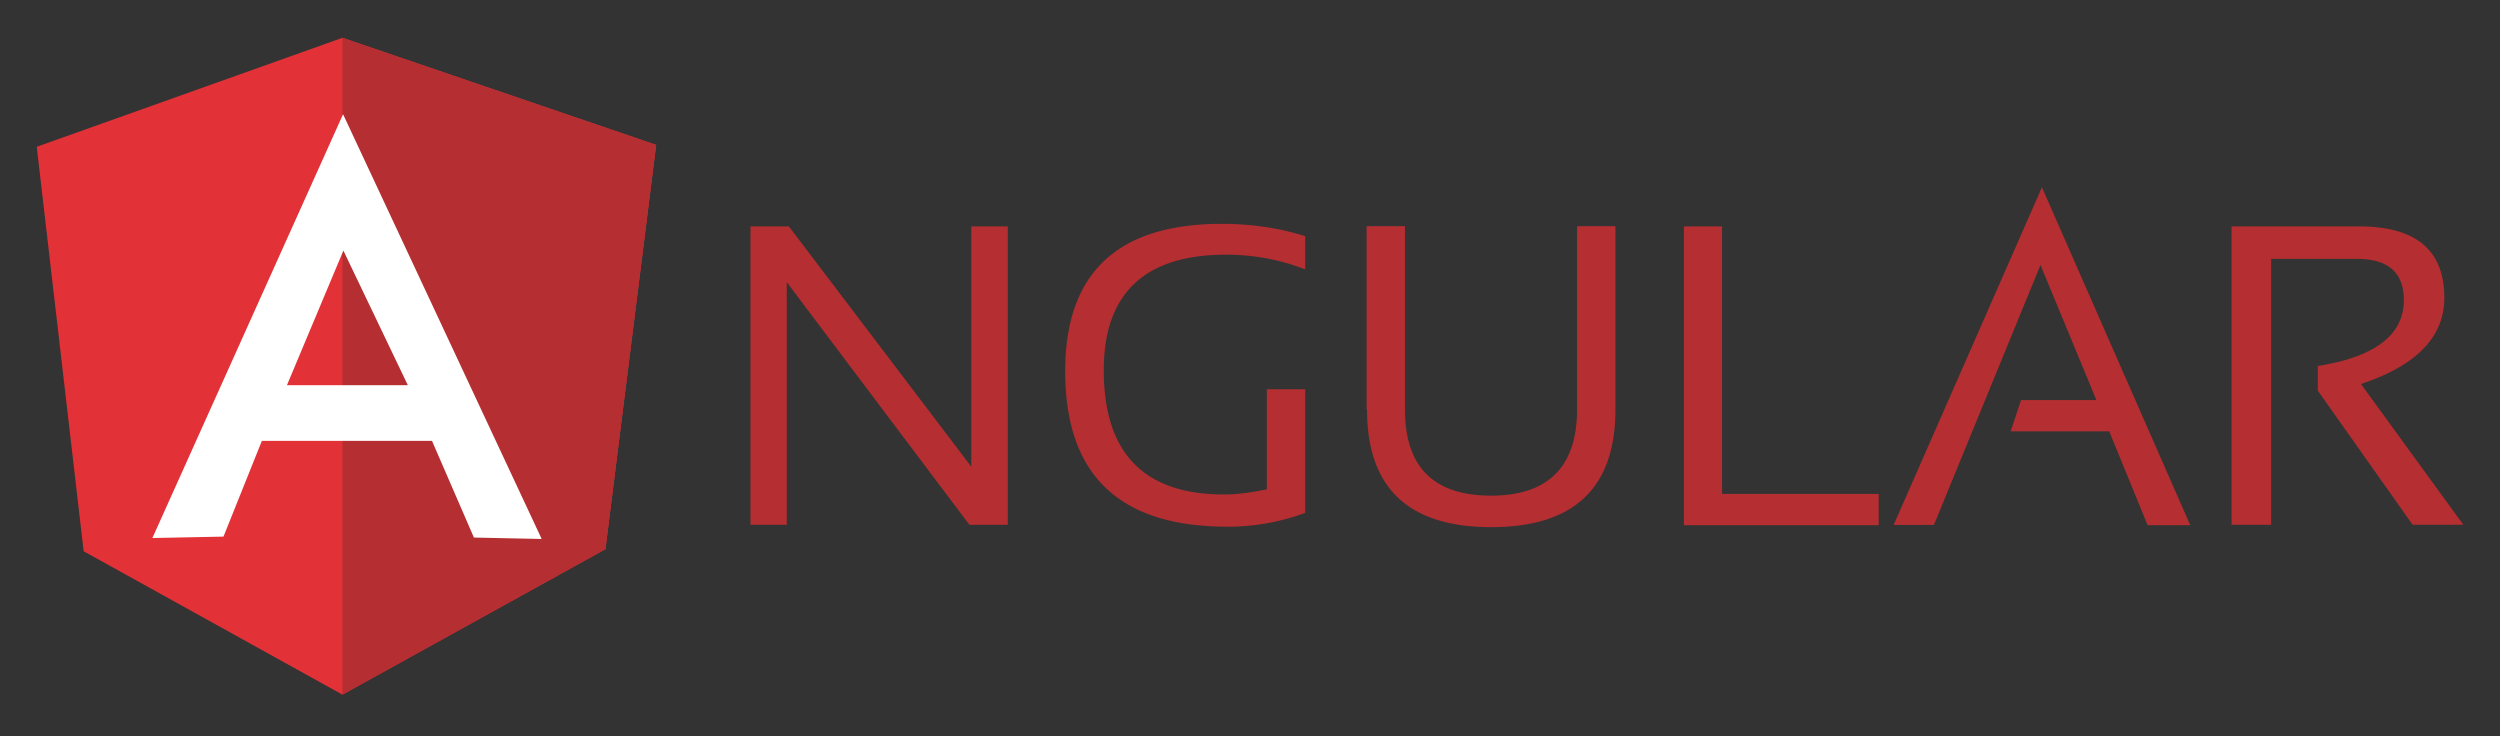 <?xml version="1.0" encoding="utf-8"?>
<svg viewBox="3.334 13.51 113.332 33.376" xmlns="http://www.w3.org/2000/svg">
  <rect x="3.334" y="13.51" width="113.332" height="33.376" fill="#333333" stroke="none"/>
  <path d="M37.356 37.3V23.773h1.74l8.27 10.893V23.773h1.654V37.3h-1.74L39 26.3v11h-1.654zm25.137-.537a10.05 10.05 0 0 1-3.523.623c-4.898 0-7.348-2.342-7.348-7.047 0-4.447 2.363-6.682 7.1-6.682 1.354 0 2.62.193 3.78.56v1.504c-1.16-.45-2.363-.666-3.588-.666-3.695 0-5.543 1.762-5.543 5.242 0 3.76 1.826 5.63 5.457 5.63.58 0 1.225-.086 1.934-.236v-4.533h1.74v5.607zm2.793-4.684v-8.314h1.74v8.314c0 2.6 1.3 3.9 3.9 3.9 2.578 0 3.9-1.3 3.9-3.9v-8.314h1.74v8.314c0 3.545-1.87 5.328-5.63 5.328s-5.63-1.783-5.63-5.328zM81.4 23.773V35.9h7.1v1.418h-8.83V23.773h1.74zm9.604 13.535h-1.826L95.9 22l6.725 15.318h-1.934l-1.74-4.254h-4.47l.473-1.418h3.416l-2.535-6.123L91 37.318zm13.492 0V23.773h5.78c2.578 0 3.867 1.074 3.867 3.244 0 1.762-1.268 3.072-3.78 3.9l4.64 6.38h-2.3l-4.297-6.08V30.1c2.578-.408 3.9-1.396 3.9-2.986 0-1.246-.7-1.87-2.148-1.87h-3.867V37.3h-1.783z" fill="#b52e31"/>
  <path d="M5 20.164l13.857-4.94 14.223 4.855-2.3 18.326L18.857 45l-11.73-6.5L5 20.164z" fill="#e23237"/>
  <path d="M33.08 20.078l-14.223-4.855V45l11.924-6.596 2.3-18.326z" fill="#b52e31"/>
  <path d="M18.88 18.703L10.242 37.9l3.223-.064 1.74-4.34h7.713l1.9 4.383 3.072.064-9.002-19.25zm.02 6.166l2.922 6.102h-5.48l2.558-6.1z" fill="#fff"/>
</svg>